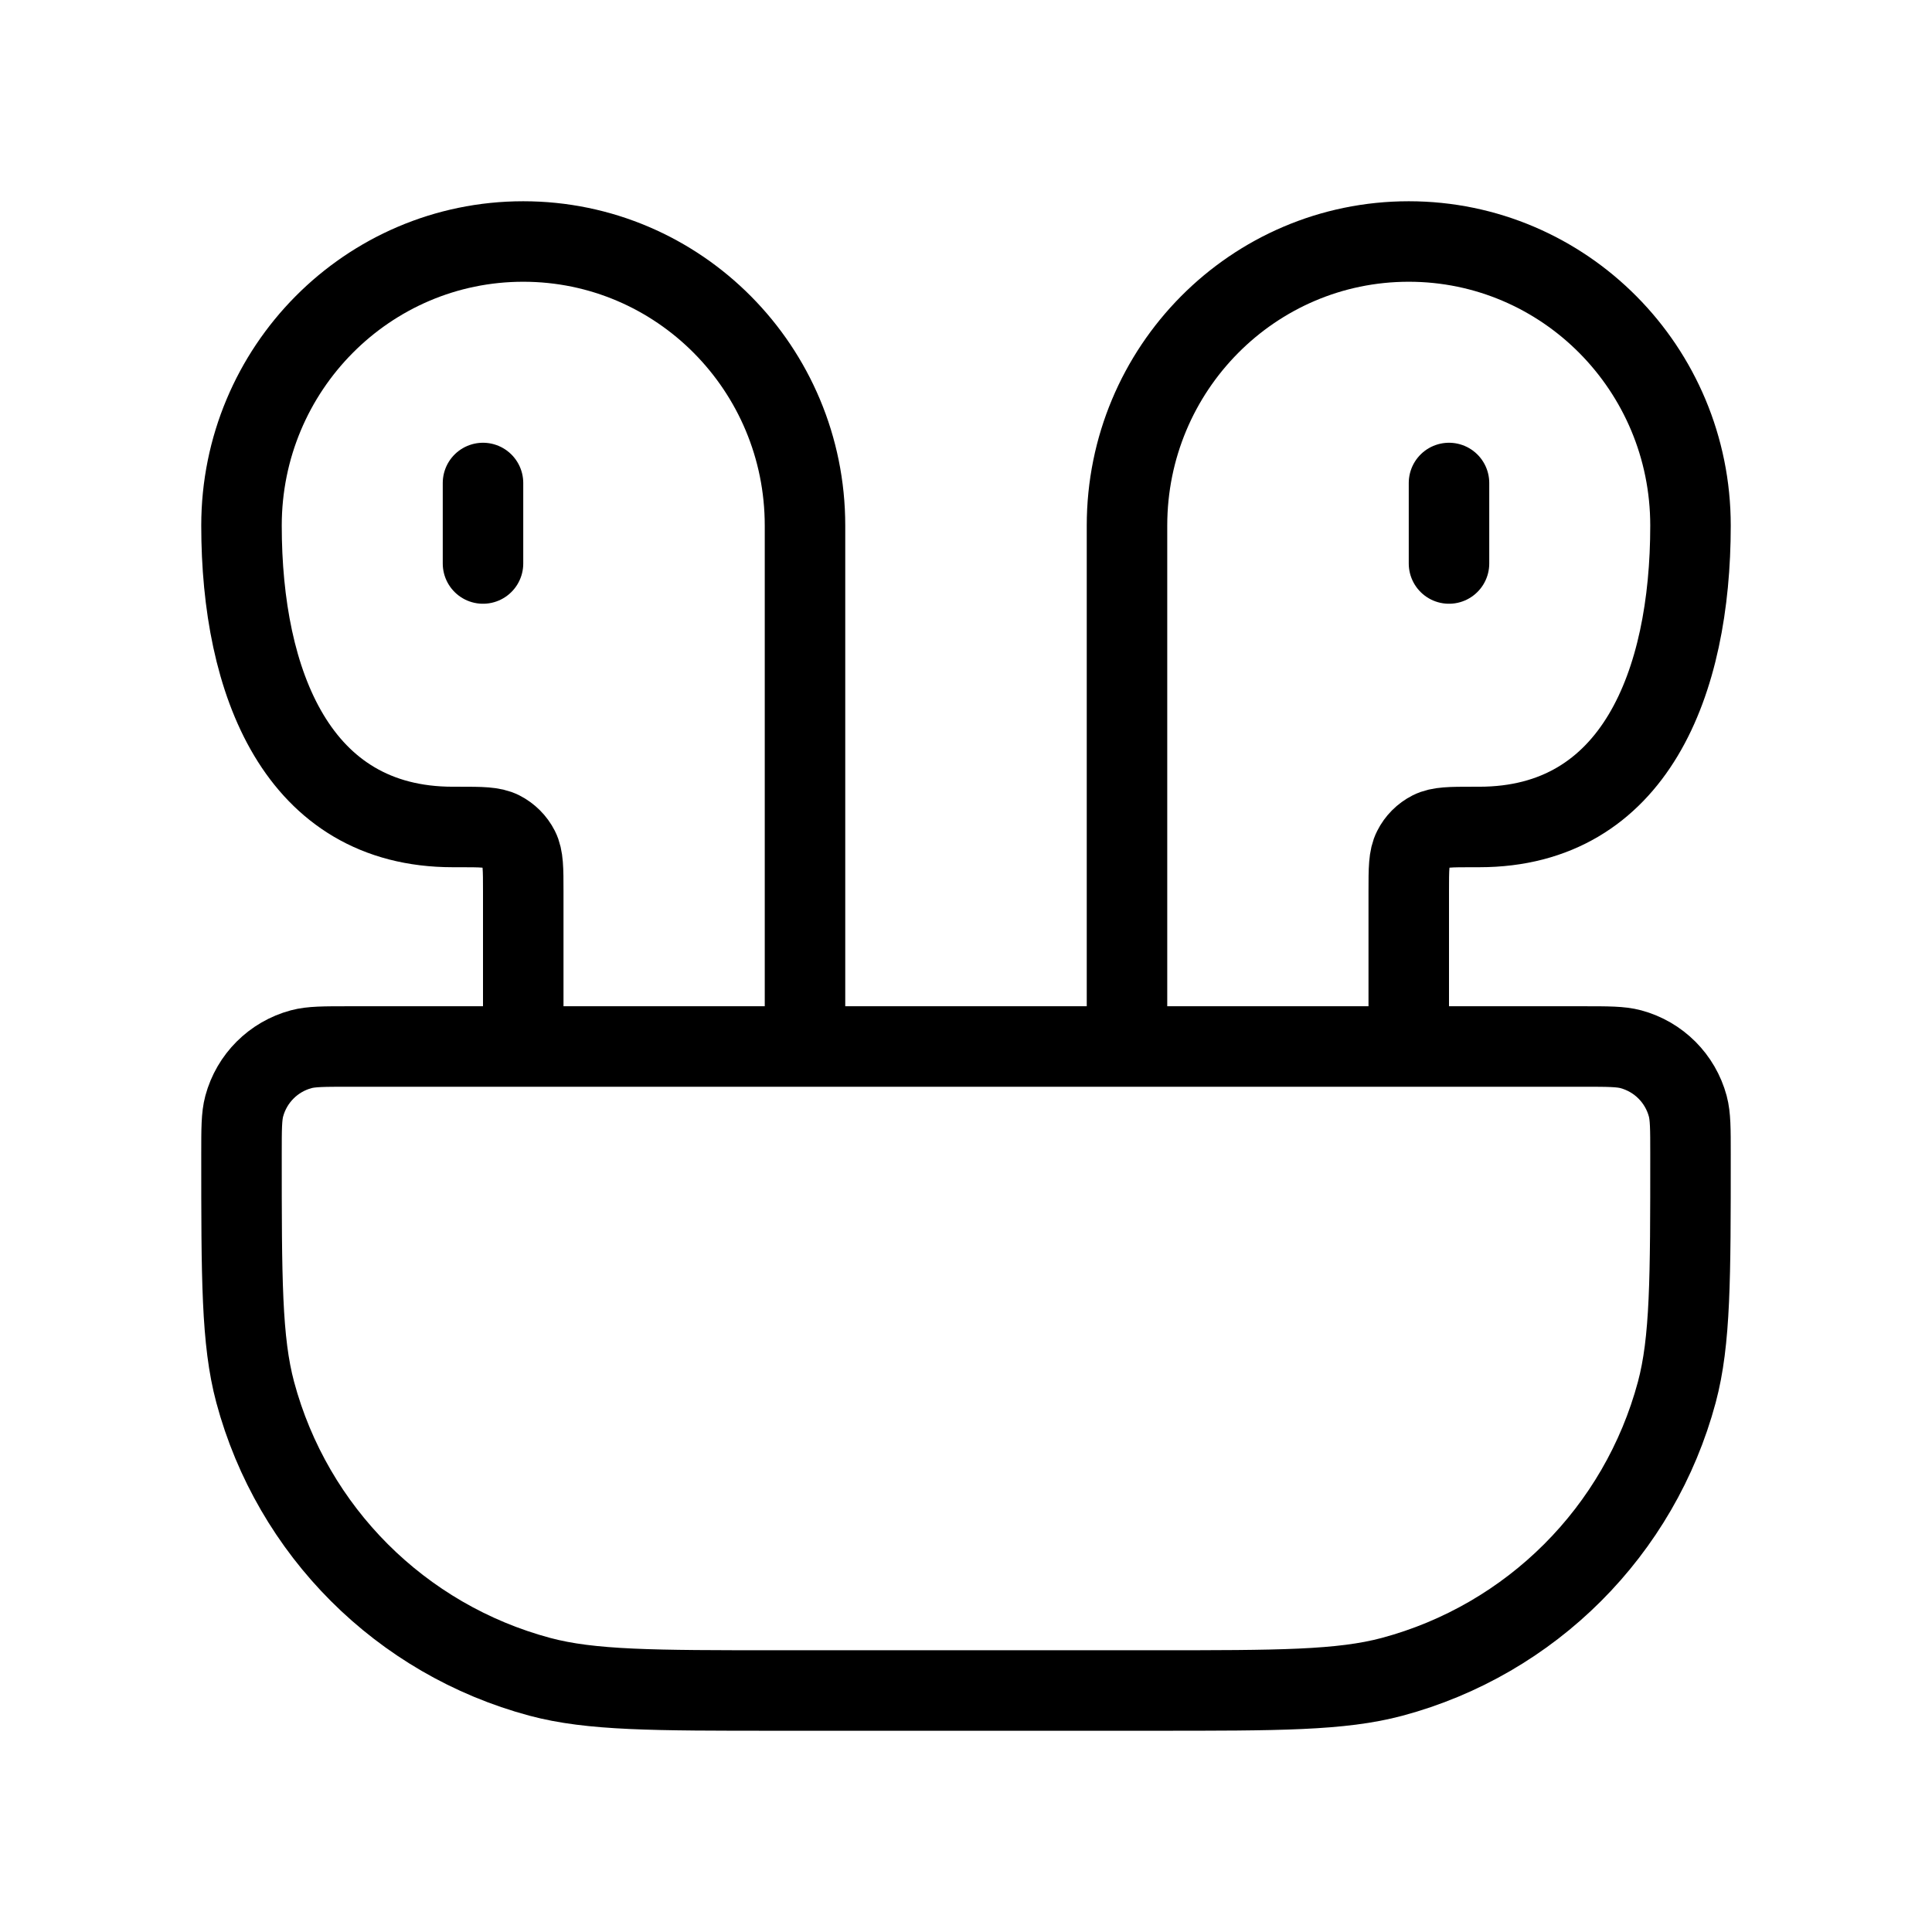 <svg width="24" height="24" viewBox="0 0 24 24" fill="none" xmlns="http://www.w3.org/2000/svg">
<path d="M14 13V6.529C14 4.58 15.567 3 17.5 3C19.433 3 21 4.58 21 6.529C21 8.479 20.308 10.273 18.375 10.273H18.3C18.02 10.273 17.88 10.273 17.773 10.327C17.679 10.375 17.602 10.452 17.555 10.546C17.5 10.653 17.5 10.793 17.5 11.073V13M10 13V6.529C10 4.58 8.433 3 6.5 3C4.567 3 3 4.58 3 6.529C3 8.479 3.692 10.273 5.625 10.273H5.7C5.98 10.273 6.12 10.273 6.227 10.327C6.321 10.375 6.398 10.452 6.446 10.546C6.5 10.653 6.5 10.793 6.5 11.073V13M6 6V7M18 6V7M9.667 21H14.333C15.883 21 16.658 21 17.294 20.83C19.02 20.367 20.367 19.02 20.83 17.294C21 16.658 21 15.883 21 14.333C21 14.023 21 13.868 20.966 13.741C20.873 13.396 20.604 13.127 20.259 13.034C20.132 13 19.977 13 19.667 13H4.333C4.023 13 3.868 13 3.741 13.034C3.396 13.127 3.127 13.396 3.034 13.741C3 13.868 3 14.023 3 14.333C3 15.883 3 16.658 3.17 17.294C3.633 19.02 4.98 20.367 6.706 20.83C7.342 21 8.117 21 9.667 21Z" stroke="black" strokeWidth="2" stroke-linecap="round" stroke-linejoin="round"/>
</svg>
